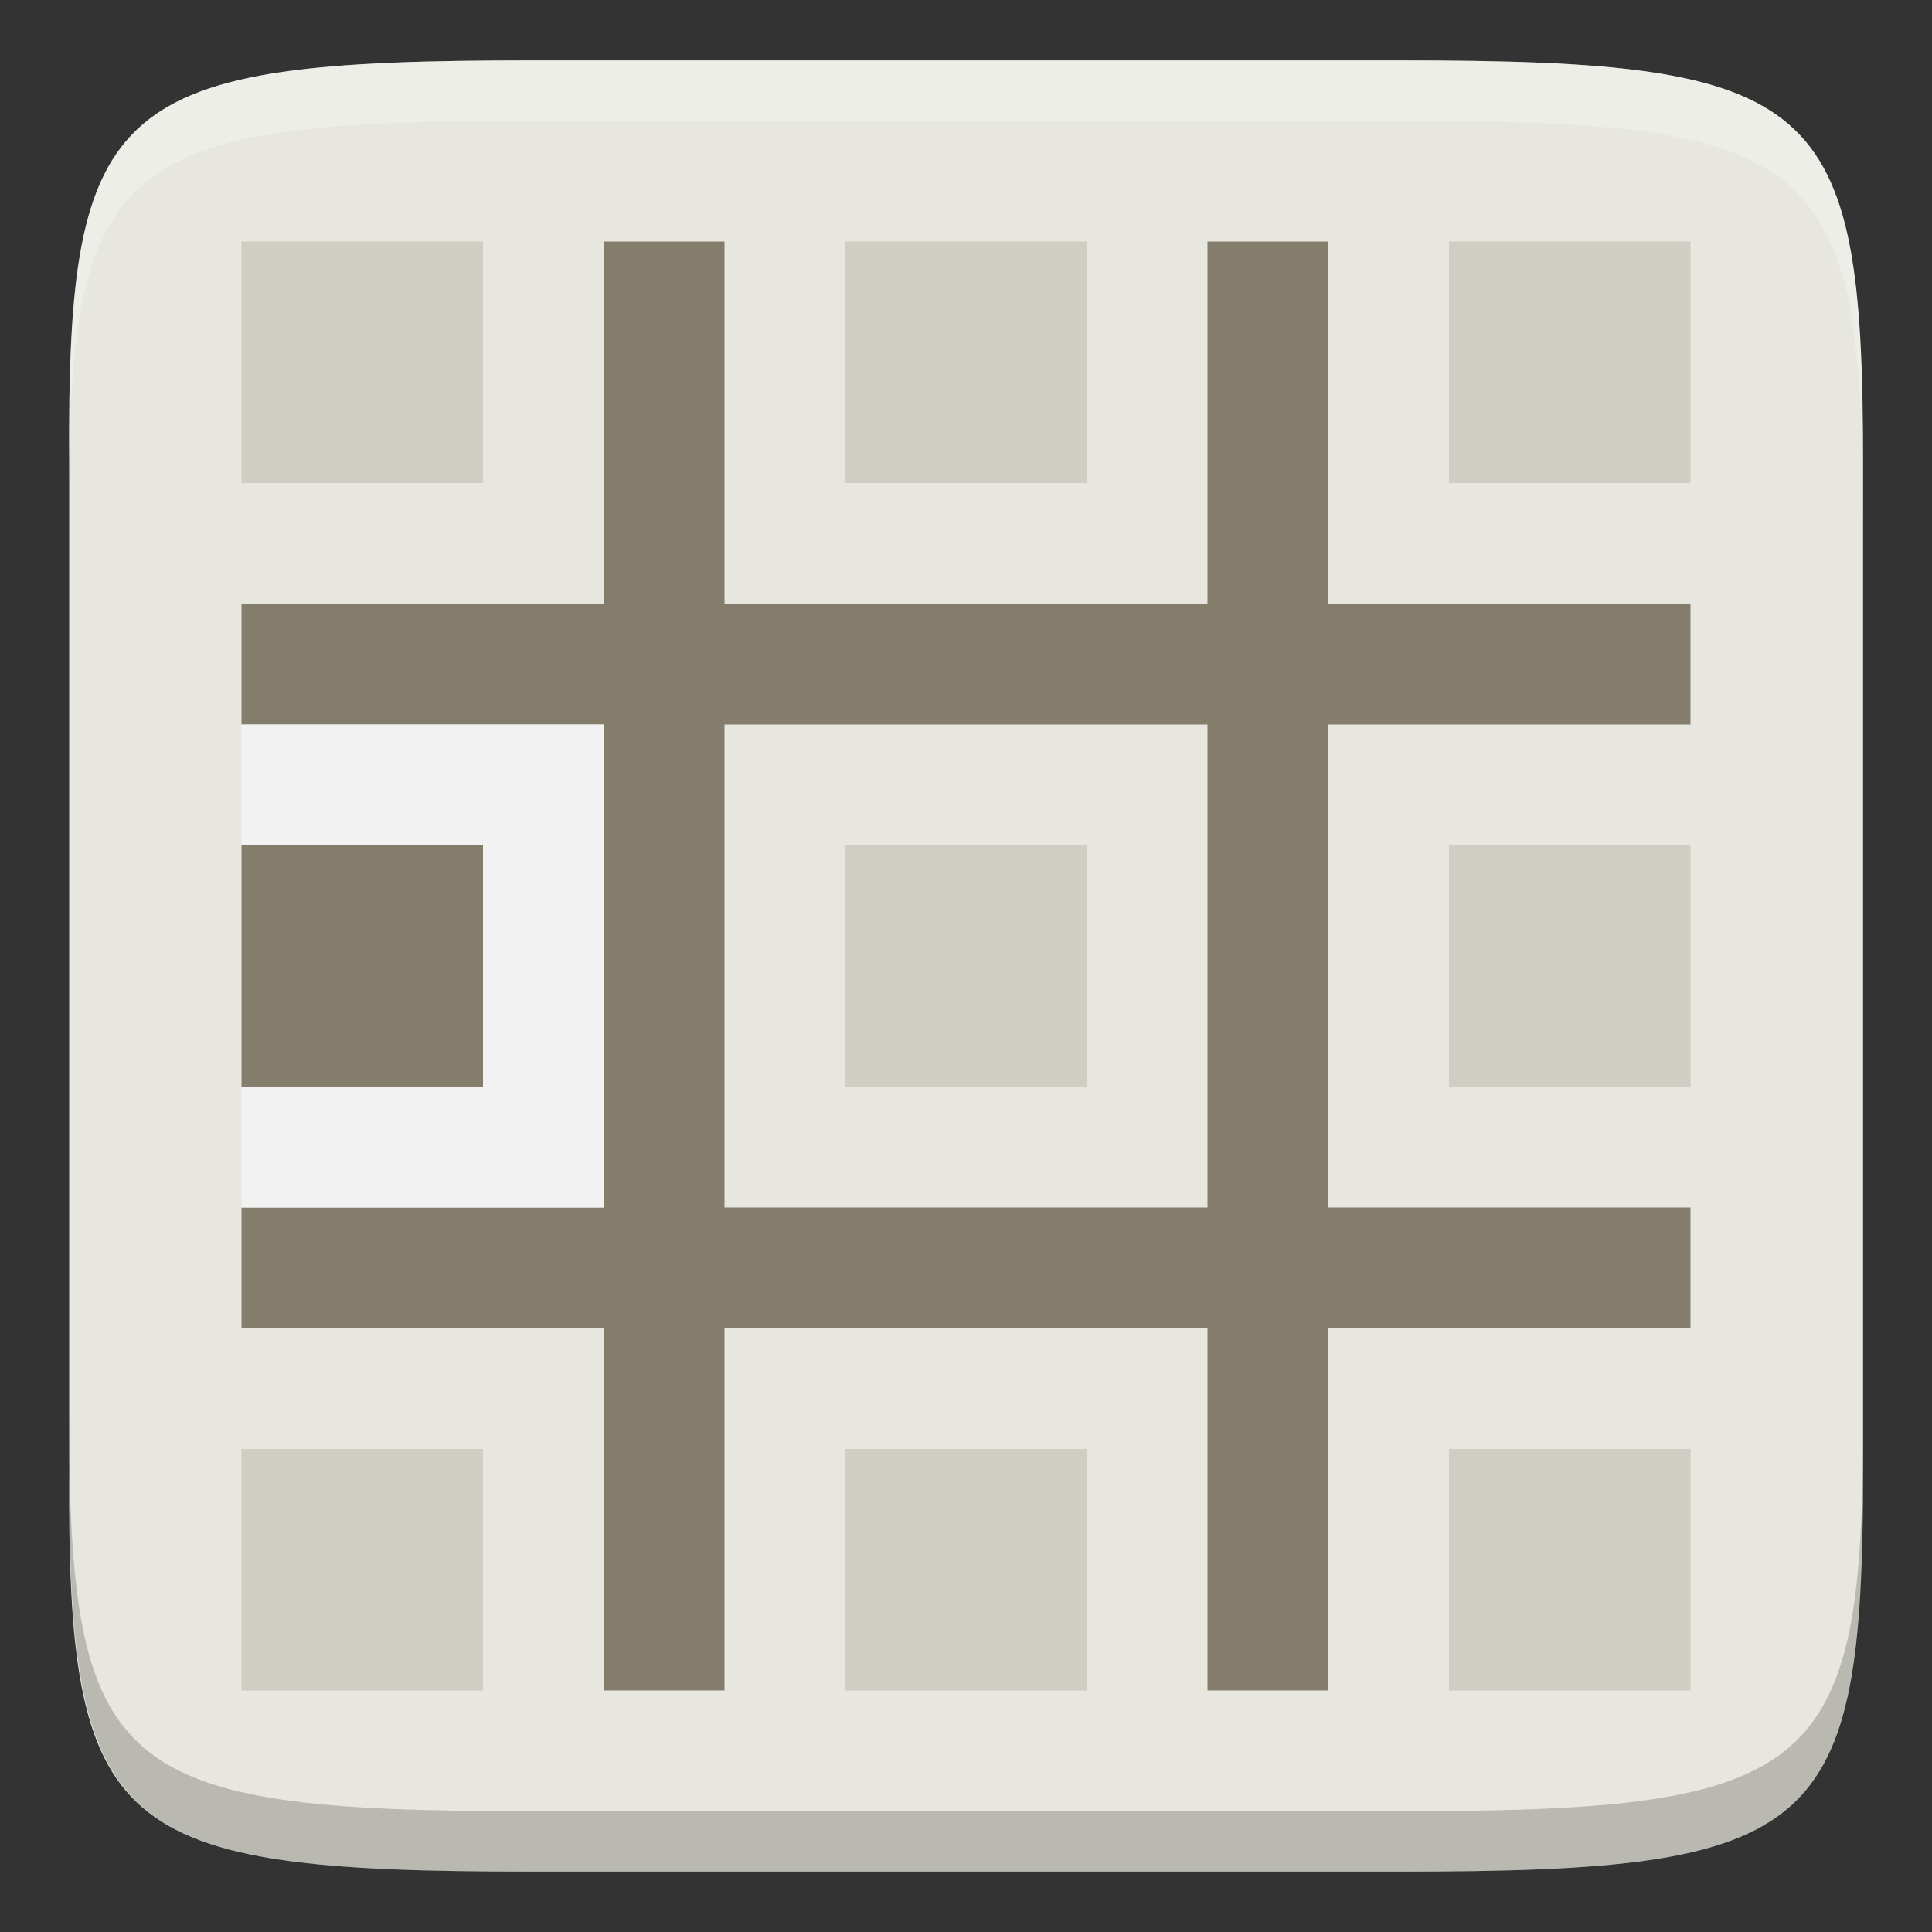 <svg height="16" width="16" xmlns="http://www.w3.org/2000/svg"><rect width="100%" height="100%" fill="#333333" stroke="none"/><path d="m4.406.5c-3.476 0-3.85.309-3.833 3.323v4.177 4.177c-.017 3.014.357 3.323 3.833 3.323h7.19c3.476 0 3.833-.309 3.833-3.323v-4.177-4.177c0-3.014-.357-3.323-3.833-3.323z" fill="#e7e7df"/><g fill="#847d6c"><path d="m-6 2h1v12h-1z" transform="rotate(-90)"/><path d="m-11 2h1v12h-1z" transform="rotate(-90)"/><path d="m10 2h1v12h-1z"/><path d="m5 2h1v12h-1z"/></g><path d="m2 6h3v4h-3z" fill="#f2f2f2"/><path d="m2 7h2v2h-2z" fill="#847d6c"/><g fill="#cfcdc4"><path d="m7 7h2v2h-2z"/><path d="m12 7h2v2h-2z"/><path d="m12 2h2v2h-2z"/><path d="m7 2h2v2h-2z"/><path d="m2 2h2v2h-2z"/><path d="m2 12h2v2h-2z"/><path d="m7 12h2v2h-2z"/><path d="m12 12h2v2h-2z"/></g><path d="m4.406.5c-3.476 0-3.851.31-3.834 3.324v.5c-.017-3.014.358-3.324 3.834-3.324h7.189c3.476 0 3.832.31 3.832 3.324v-.5c0-3.014-.356-3.324-3.832-3.324z" fill="#fff" opacity=".3"/><path d="m11.593 15.5c3.476 0 3.851-.31 3.834-3.324v-.5c.017 3.014-.358 3.324-3.834 3.324h-7.189c-3.476 0-3.832-.31-3.832-3.324v.5c0 3.014.356 3.324 3.832 3.324z" opacity=".2"/></svg>